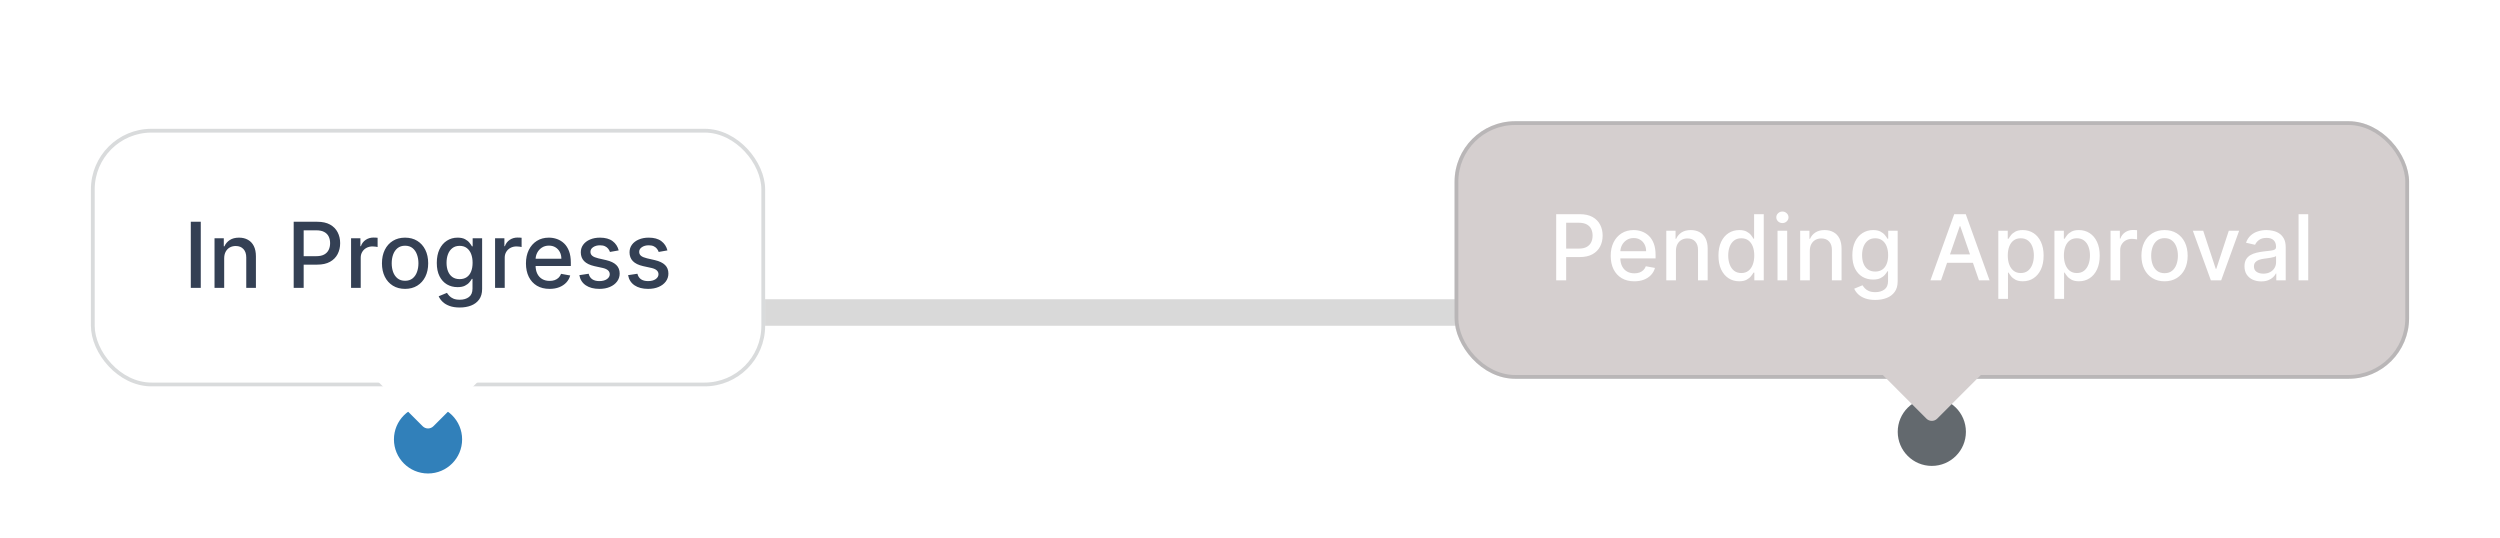 <svg width="330" height="71" viewBox="0 0 330 71" fill="none" xmlns="http://www.w3.org/2000/svg">
<line x1="57" y1="41.25" x2="258" y2="41.25" stroke="#D9D9D9" stroke-width="3.5"/>
<g filter="url(#filter0_dd_205_384)">
<rect x="12" y="1" width="89" height="34" rx="8" fill="white"/>
<path d="M26.502 13.273V22H25.185V13.273H26.502ZM29.592 18.114V22H28.317V15.454H29.541V16.52H29.621C29.772 16.173 30.008 15.895 30.329 15.685C30.653 15.474 31.06 15.369 31.552 15.369C31.998 15.369 32.389 15.463 32.724 15.651C33.059 15.835 33.319 16.111 33.504 16.477C33.688 16.844 33.781 17.297 33.781 17.837V22H32.506V17.99C32.506 17.516 32.383 17.145 32.136 16.878C31.889 16.608 31.549 16.473 31.117 16.473C30.822 16.473 30.559 16.537 30.329 16.665C30.102 16.793 29.921 16.98 29.788 17.227C29.657 17.472 29.592 17.767 29.592 18.114ZM38.767 22V13.273H41.878C42.557 13.273 43.12 13.396 43.566 13.643C44.012 13.891 44.346 14.229 44.567 14.658C44.789 15.084 44.9 15.564 44.9 16.098C44.9 16.635 44.787 17.118 44.563 17.547C44.341 17.973 44.006 18.311 43.557 18.561C43.111 18.808 42.55 18.932 41.874 18.932H39.735V17.815H41.755C42.184 17.815 42.532 17.741 42.799 17.594C43.066 17.443 43.262 17.239 43.387 16.98C43.512 16.722 43.574 16.428 43.574 16.098C43.574 15.768 43.512 15.476 43.387 15.22C43.262 14.964 43.064 14.764 42.794 14.619C42.527 14.474 42.175 14.402 41.738 14.402H40.084V22H38.767ZM46.341 22V15.454H47.572V16.494H47.641C47.76 16.142 47.97 15.865 48.271 15.663C48.575 15.459 48.919 15.357 49.303 15.357C49.382 15.357 49.476 15.359 49.584 15.365C49.695 15.371 49.781 15.378 49.844 15.386V16.605C49.793 16.591 49.702 16.575 49.571 16.558C49.44 16.538 49.31 16.528 49.179 16.528C48.878 16.528 48.609 16.592 48.374 16.72C48.141 16.845 47.956 17.02 47.82 17.244C47.683 17.466 47.615 17.719 47.615 18.003V22H46.341ZM53.469 22.132C52.855 22.132 52.32 21.991 51.863 21.71C51.405 21.429 51.05 21.035 50.797 20.53C50.544 20.024 50.418 19.433 50.418 18.757C50.418 18.078 50.544 17.484 50.797 16.976C51.05 16.467 51.405 16.072 51.863 15.791C52.32 15.51 52.855 15.369 53.469 15.369C54.083 15.369 54.618 15.51 55.076 15.791C55.533 16.072 55.888 16.467 56.141 16.976C56.394 17.484 56.52 18.078 56.52 18.757C56.52 19.433 56.394 20.024 56.141 20.53C55.888 21.035 55.533 21.429 55.076 21.71C54.618 21.991 54.083 22.132 53.469 22.132ZM53.473 21.062C53.871 21.062 54.201 20.957 54.462 20.747C54.723 20.537 54.916 20.257 55.041 19.908C55.169 19.558 55.233 19.173 55.233 18.753C55.233 18.335 55.169 17.952 55.041 17.602C54.916 17.25 54.723 16.967 54.462 16.754C54.201 16.541 53.871 16.435 53.473 16.435C53.073 16.435 52.74 16.541 52.476 16.754C52.215 16.967 52.02 17.25 51.892 17.602C51.767 17.952 51.705 18.335 51.705 18.753C51.705 19.173 51.767 19.558 51.892 19.908C52.02 20.257 52.215 20.537 52.476 20.747C52.74 20.957 53.073 21.062 53.473 21.062ZM60.687 24.591C60.167 24.591 59.719 24.523 59.344 24.386C58.972 24.25 58.668 24.07 58.432 23.845C58.197 23.621 58.021 23.375 57.904 23.108L58.999 22.656C59.076 22.781 59.178 22.913 59.306 23.053C59.437 23.195 59.613 23.315 59.834 23.415C60.059 23.514 60.347 23.564 60.7 23.564C61.182 23.564 61.582 23.446 61.897 23.21C62.212 22.977 62.37 22.605 62.37 22.094V20.807H62.289C62.212 20.946 62.102 21.101 61.957 21.271C61.815 21.442 61.619 21.59 61.369 21.715C61.119 21.84 60.793 21.902 60.393 21.902C59.876 21.902 59.41 21.781 58.995 21.54C58.583 21.296 58.256 20.936 58.015 20.462C57.776 19.984 57.657 19.398 57.657 18.702C57.657 18.006 57.775 17.409 58.011 16.912C58.249 16.415 58.576 16.034 58.991 15.77C59.406 15.503 59.876 15.369 60.401 15.369C60.807 15.369 61.136 15.438 61.386 15.574C61.636 15.707 61.83 15.864 61.969 16.043C62.111 16.222 62.221 16.379 62.298 16.516H62.391V15.454H63.64V22.145C63.64 22.707 63.509 23.169 63.248 23.53C62.986 23.891 62.633 24.158 62.187 24.331C61.744 24.504 61.244 24.591 60.687 24.591ZM60.674 20.845C61.041 20.845 61.35 20.76 61.603 20.59C61.859 20.416 62.052 20.169 62.182 19.848C62.316 19.524 62.383 19.136 62.383 18.685C62.383 18.244 62.318 17.857 62.187 17.521C62.056 17.186 61.864 16.925 61.611 16.737C61.359 16.547 61.046 16.452 60.674 16.452C60.291 16.452 59.971 16.551 59.715 16.75C59.459 16.946 59.266 17.213 59.136 17.551C59.008 17.889 58.944 18.267 58.944 18.685C58.944 19.114 59.009 19.49 59.14 19.814C59.271 20.138 59.464 20.391 59.719 20.572C59.978 20.754 60.296 20.845 60.674 20.845ZM65.349 22V15.454H66.58V16.494H66.648C66.768 16.142 66.978 15.865 67.279 15.663C67.583 15.459 67.927 15.357 68.31 15.357C68.39 15.357 68.484 15.359 68.592 15.365C68.702 15.371 68.789 15.378 68.852 15.386V16.605C68.8 16.591 68.71 16.575 68.579 16.558C68.448 16.538 68.317 16.528 68.187 16.528C67.886 16.528 67.617 16.592 67.381 16.72C67.148 16.845 66.964 17.02 66.827 17.244C66.691 17.466 66.623 17.719 66.623 18.003V22H65.349ZM72.541 22.132C71.896 22.132 71.341 21.994 70.875 21.719C70.412 21.44 70.054 21.05 69.801 20.547C69.551 20.041 69.426 19.449 69.426 18.77C69.426 18.099 69.551 17.509 69.801 16.997C70.054 16.486 70.406 16.087 70.858 15.8C71.312 15.513 71.843 15.369 72.451 15.369C72.821 15.369 73.179 15.43 73.525 15.553C73.872 15.675 74.183 15.867 74.459 16.128C74.734 16.389 74.951 16.729 75.11 17.146C75.269 17.561 75.349 18.065 75.349 18.659V19.111H70.146V18.156H74.1C74.1 17.821 74.032 17.524 73.896 17.266C73.76 17.004 73.568 16.798 73.321 16.648C73.076 16.497 72.789 16.422 72.46 16.422C72.102 16.422 71.789 16.51 71.522 16.686C71.258 16.859 71.054 17.087 70.909 17.368C70.767 17.646 70.696 17.949 70.696 18.276V19.021C70.696 19.459 70.772 19.831 70.926 20.138C71.082 20.445 71.299 20.679 71.578 20.841C71.856 21 72.181 21.079 72.554 21.079C72.795 21.079 73.015 21.046 73.214 20.977C73.413 20.906 73.585 20.801 73.73 20.662C73.875 20.523 73.985 20.351 74.062 20.146L75.268 20.364C75.171 20.719 74.998 21.03 74.748 21.297C74.501 21.561 74.19 21.767 73.815 21.915C73.443 22.06 73.018 22.132 72.541 22.132ZM81.668 17.053L80.513 17.257C80.465 17.109 80.388 16.969 80.283 16.835C80.18 16.702 80.041 16.592 79.865 16.507C79.689 16.422 79.469 16.379 79.204 16.379C78.844 16.379 78.543 16.46 78.301 16.622C78.06 16.781 77.939 16.987 77.939 17.24C77.939 17.459 78.02 17.635 78.182 17.768C78.344 17.902 78.605 18.011 78.966 18.097L80.006 18.335C80.608 18.474 81.057 18.689 81.352 18.979C81.648 19.268 81.796 19.645 81.796 20.108C81.796 20.5 81.682 20.849 81.454 21.156C81.23 21.46 80.916 21.699 80.513 21.872C80.112 22.046 79.648 22.132 79.119 22.132C78.386 22.132 77.788 21.976 77.325 21.663C76.862 21.348 76.578 20.901 76.473 20.321L77.704 20.134C77.781 20.454 77.939 20.697 78.178 20.862C78.416 21.024 78.727 21.105 79.111 21.105C79.528 21.105 79.862 21.018 80.112 20.845C80.362 20.669 80.487 20.454 80.487 20.202C80.487 19.997 80.41 19.825 80.257 19.686C80.106 19.547 79.875 19.442 79.562 19.371L78.454 19.128C77.844 18.989 77.392 18.767 77.099 18.463C76.81 18.159 76.665 17.774 76.665 17.308C76.665 16.922 76.773 16.584 76.989 16.294C77.204 16.004 77.503 15.778 77.883 15.617C78.264 15.452 78.7 15.369 79.192 15.369C79.899 15.369 80.456 15.523 80.862 15.829C81.269 16.134 81.537 16.541 81.668 17.053ZM88.101 17.053L86.946 17.257C86.898 17.109 86.821 16.969 86.716 16.835C86.614 16.702 86.475 16.592 86.299 16.507C86.123 16.422 85.902 16.379 85.638 16.379C85.277 16.379 84.976 16.46 84.735 16.622C84.493 16.781 84.373 16.987 84.373 17.24C84.373 17.459 84.454 17.635 84.615 17.768C84.777 17.902 85.039 18.011 85.4 18.097L86.439 18.335C87.041 18.474 87.49 18.689 87.786 18.979C88.081 19.268 88.229 19.645 88.229 20.108C88.229 20.5 88.115 20.849 87.888 21.156C87.664 21.46 87.35 21.699 86.946 21.872C86.546 22.046 86.081 22.132 85.553 22.132C84.82 22.132 84.222 21.976 83.759 21.663C83.296 21.348 83.012 20.901 82.907 20.321L84.138 20.134C84.215 20.454 84.373 20.697 84.611 20.862C84.85 21.024 85.161 21.105 85.544 21.105C85.962 21.105 86.296 21.018 86.546 20.845C86.796 20.669 86.921 20.454 86.921 20.202C86.921 19.997 86.844 19.825 86.691 19.686C86.54 19.547 86.309 19.442 85.996 19.371L84.888 19.128C84.277 18.989 83.826 18.767 83.533 18.463C83.243 18.159 83.098 17.774 83.098 17.308C83.098 16.922 83.206 16.584 83.422 16.294C83.638 16.004 83.936 15.778 84.317 15.617C84.698 15.452 85.134 15.369 85.625 15.369C86.333 15.369 86.89 15.523 87.296 15.829C87.702 16.134 87.971 16.541 88.101 17.053Z" fill="#344054"/>
<rect x="12.25" y="1.25" width="88.5" height="33.5" rx="7.75" stroke="#63696E" stroke-opacity="0.24" stroke-width="0.5"/>
<path d="M61 42C61 44.485 58.985 46.5 56.5 46.5C54.015 46.5 52 44.485 52 42C52 39.515 54.015 37.5 56.5 37.5C58.985 37.5 61 39.515 61 42Z" fill="#3180BA"/>
<path d="M62.571 32.485C63.462 32.485 63.908 33.562 63.278 34.192L57.207 40.264C56.817 40.654 56.183 40.654 55.793 40.264L49.722 34.192C49.092 33.562 49.538 32.485 50.429 32.485L62.571 32.485Z" fill="white"/>
</g>
<g filter="url(#filter1_dd_205_384)">
<rect x="192" width="126" height="34" rx="8" fill="#D5CFCF"/>
<path d="M205.416 21V12.273H208.527C209.206 12.273 209.768 12.396 210.214 12.643C210.66 12.891 210.994 13.229 211.216 13.658C211.437 14.084 211.548 14.564 211.548 15.098C211.548 15.635 211.436 16.118 211.211 16.547C210.99 16.973 210.654 17.311 210.206 17.561C209.76 17.808 209.199 17.932 208.522 17.932H206.383V16.815H208.403C208.832 16.815 209.18 16.741 209.447 16.594C209.714 16.443 209.91 16.239 210.035 15.98C210.16 15.722 210.223 15.428 210.223 15.098C210.223 14.768 210.16 14.476 210.035 14.22C209.91 13.964 209.713 13.764 209.443 13.619C209.176 13.474 208.824 13.402 208.386 13.402H206.733V21H205.416ZM215.728 21.132C215.083 21.132 214.528 20.994 214.062 20.719C213.599 20.44 213.241 20.05 212.988 19.547C212.738 19.041 212.613 18.449 212.613 17.77C212.613 17.099 212.738 16.509 212.988 15.997C213.241 15.486 213.593 15.087 214.045 14.8C214.5 14.513 215.031 14.369 215.639 14.369C216.008 14.369 216.366 14.43 216.713 14.553C217.059 14.675 217.37 14.867 217.646 15.128C217.922 15.389 218.139 15.729 218.298 16.146C218.457 16.561 218.537 17.065 218.537 17.659V18.111H213.333V17.156H217.288C217.288 16.821 217.22 16.524 217.083 16.266C216.947 16.004 216.755 15.798 216.508 15.648C216.264 15.497 215.977 15.422 215.647 15.422C215.289 15.422 214.977 15.51 214.71 15.686C214.446 15.859 214.241 16.087 214.096 16.368C213.954 16.646 213.883 16.949 213.883 17.276V18.021C213.883 18.459 213.96 18.831 214.113 19.138C214.27 19.445 214.487 19.679 214.765 19.841C215.044 20 215.369 20.079 215.741 20.079C215.983 20.079 216.203 20.046 216.402 19.977C216.6 19.906 216.772 19.801 216.917 19.662C217.062 19.523 217.173 19.351 217.25 19.146L218.456 19.364C218.359 19.719 218.186 20.03 217.936 20.297C217.689 20.561 217.377 20.767 217.002 20.915C216.63 21.06 216.206 21.132 215.728 21.132ZM221.224 17.114V21H219.95V14.454H221.173V15.52H221.254C221.405 15.173 221.641 14.895 221.962 14.685C222.286 14.474 222.693 14.369 223.185 14.369C223.631 14.369 224.021 14.463 224.357 14.651C224.692 14.835 224.952 15.111 225.136 15.477C225.321 15.844 225.413 16.297 225.413 16.837V21H224.139V16.99C224.139 16.516 224.016 16.145 223.768 15.878C223.521 15.608 223.182 15.473 222.75 15.473C222.455 15.473 222.192 15.537 221.962 15.665C221.734 15.793 221.554 15.98 221.42 16.227C221.29 16.472 221.224 16.767 221.224 17.114ZM229.572 21.128C229.044 21.128 228.572 20.993 228.158 20.723C227.746 20.45 227.422 20.062 227.186 19.56C226.953 19.054 226.837 18.447 226.837 17.74C226.837 17.033 226.955 16.428 227.19 15.925C227.429 15.422 227.756 15.037 228.17 14.77C228.585 14.503 229.055 14.369 229.581 14.369C229.987 14.369 230.314 14.438 230.561 14.574C230.811 14.707 231.004 14.864 231.141 15.043C231.28 15.222 231.388 15.379 231.464 15.516H231.541V12.273H232.815V21H231.571V19.982H231.464C231.388 20.121 231.277 20.28 231.132 20.459C230.99 20.638 230.794 20.794 230.544 20.928C230.294 21.061 229.97 21.128 229.572 21.128ZM229.854 20.041C230.22 20.041 230.53 19.945 230.783 19.751C231.038 19.555 231.232 19.284 231.362 18.938C231.496 18.591 231.562 18.188 231.562 17.727C231.562 17.273 231.497 16.875 231.366 16.534C231.236 16.193 231.044 15.928 230.791 15.737C230.538 15.547 230.226 15.452 229.854 15.452C229.47 15.452 229.151 15.551 228.895 15.75C228.639 15.949 228.446 16.22 228.315 16.564C228.188 16.908 228.124 17.296 228.124 17.727C228.124 18.165 228.189 18.558 228.32 18.908C228.45 19.257 228.643 19.534 228.899 19.739C229.158 19.94 229.476 20.041 229.854 20.041ZM234.634 21V14.454H235.908V21H234.634ZM235.277 13.445C235.056 13.445 234.865 13.371 234.706 13.223C234.55 13.072 234.472 12.893 234.472 12.686C234.472 12.476 234.55 12.297 234.706 12.149C234.865 11.999 235.056 11.923 235.277 11.923C235.499 11.923 235.688 11.999 235.844 12.149C236.003 12.297 236.083 12.476 236.083 12.686C236.083 12.893 236.003 13.072 235.844 13.223C235.688 13.371 235.499 13.445 235.277 13.445ZM238.896 17.114V21H237.622V14.454H238.845V15.52H238.926C239.077 15.173 239.313 14.895 239.634 14.685C239.957 14.474 240.365 14.369 240.857 14.369C241.303 14.369 241.693 14.463 242.028 14.651C242.364 14.835 242.624 15.111 242.808 15.477C242.993 15.844 243.085 16.297 243.085 16.837V21H241.811V16.99C241.811 16.516 241.688 16.145 241.44 15.878C241.193 15.608 240.854 15.473 240.422 15.473C240.126 15.473 239.864 15.537 239.634 15.665C239.406 15.793 239.226 15.98 239.092 16.227C238.962 16.472 238.896 16.767 238.896 17.114ZM247.538 23.591C247.018 23.591 246.571 23.523 246.196 23.386C245.824 23.25 245.52 23.07 245.284 22.845C245.048 22.621 244.872 22.375 244.756 22.108L245.851 21.656C245.928 21.781 246.03 21.913 246.158 22.053C246.288 22.195 246.464 22.315 246.686 22.415C246.911 22.514 247.199 22.564 247.551 22.564C248.034 22.564 248.433 22.446 248.749 22.21C249.064 21.977 249.222 21.605 249.222 21.094V19.807H249.141C249.064 19.946 248.953 20.101 248.808 20.271C248.666 20.442 248.47 20.59 248.22 20.715C247.97 20.84 247.645 20.902 247.244 20.902C246.727 20.902 246.261 20.781 245.847 20.54C245.435 20.296 245.108 19.936 244.866 19.462C244.628 18.984 244.509 18.398 244.509 17.702C244.509 17.006 244.626 16.409 244.862 15.912C245.101 15.415 245.428 15.034 245.842 14.77C246.257 14.503 246.727 14.369 247.253 14.369C247.659 14.369 247.987 14.438 248.237 14.574C248.487 14.707 248.682 14.864 248.821 15.043C248.963 15.222 249.072 15.379 249.149 15.516H249.243V14.454H250.491V21.145C250.491 21.707 250.361 22.169 250.099 22.53C249.838 22.891 249.484 23.158 249.038 23.331C248.595 23.504 248.095 23.591 247.538 23.591ZM247.526 19.845C247.892 19.845 248.202 19.76 248.455 19.59C248.71 19.416 248.903 19.169 249.034 18.848C249.168 18.524 249.234 18.136 249.234 17.685C249.234 17.244 249.169 16.857 249.038 16.521C248.908 16.186 248.716 15.925 248.463 15.737C248.21 15.547 247.898 15.452 247.526 15.452C247.142 15.452 246.822 15.551 246.567 15.75C246.311 15.946 246.118 16.213 245.987 16.551C245.859 16.889 245.795 17.267 245.795 17.685C245.795 18.114 245.861 18.49 245.991 18.814C246.122 19.138 246.315 19.391 246.571 19.572C246.83 19.754 247.148 19.845 247.526 19.845ZM256.216 21H254.818L257.958 12.273H259.48L262.62 21H261.223L258.755 13.858H258.687L256.216 21ZM256.45 17.582H260.984V18.69H256.45V17.582ZM263.778 23.454V14.454H265.023V15.516H265.129C265.203 15.379 265.31 15.222 265.449 15.043C265.588 14.864 265.781 14.707 266.028 14.574C266.276 14.438 266.602 14.369 267.009 14.369C267.537 14.369 268.009 14.503 268.423 14.77C268.838 15.037 269.163 15.422 269.399 15.925C269.638 16.428 269.757 17.033 269.757 17.74C269.757 18.447 269.639 19.054 269.403 19.56C269.168 20.062 268.844 20.45 268.432 20.723C268.02 20.993 267.55 21.128 267.021 21.128C266.624 21.128 266.298 21.061 266.045 20.928C265.795 20.794 265.599 20.638 265.457 20.459C265.315 20.28 265.206 20.121 265.129 19.982H265.053V23.454H263.778ZM265.027 17.727C265.027 18.188 265.094 18.591 265.227 18.938C265.361 19.284 265.554 19.555 265.807 19.751C266.06 19.945 266.369 20.041 266.736 20.041C267.116 20.041 267.435 19.94 267.69 19.739C267.946 19.534 268.139 19.257 268.27 18.908C268.403 18.558 268.47 18.165 268.47 17.727C268.47 17.296 268.405 16.908 268.274 16.564C268.146 16.22 267.953 15.949 267.695 15.75C267.439 15.551 267.119 15.452 266.736 15.452C266.366 15.452 266.054 15.547 265.798 15.737C265.545 15.928 265.354 16.193 265.223 16.534C265.092 16.875 265.027 17.273 265.027 17.727ZM271.185 23.454V14.454H272.429V15.516H272.536C272.609 15.379 272.716 15.222 272.855 15.043C272.994 14.864 273.188 14.707 273.435 14.574C273.682 14.438 274.009 14.369 274.415 14.369C274.943 14.369 275.415 14.503 275.83 14.77C276.244 15.037 276.57 15.422 276.805 15.925C277.044 16.428 277.163 17.033 277.163 17.74C277.163 18.447 277.045 19.054 276.81 19.56C276.574 20.062 276.25 20.45 275.838 20.723C275.426 20.993 274.956 21.128 274.428 21.128C274.03 21.128 273.705 21.061 273.452 20.928C273.202 20.794 273.006 20.638 272.864 20.459C272.722 20.28 272.612 20.121 272.536 19.982H272.459V23.454H271.185ZM272.433 17.727C272.433 18.188 272.5 18.591 272.634 18.938C272.767 19.284 272.96 19.555 273.213 19.751C273.466 19.945 273.776 20.041 274.142 20.041C274.523 20.041 274.841 19.94 275.097 19.739C275.352 19.534 275.545 19.257 275.676 18.908C275.81 18.558 275.876 18.165 275.876 17.727C275.876 17.296 275.811 16.908 275.68 16.564C275.553 16.22 275.359 15.949 275.101 15.75C274.845 15.551 274.526 15.452 274.142 15.452C273.773 15.452 273.46 15.547 273.205 15.737C272.952 15.928 272.76 16.193 272.629 16.534C272.499 16.875 272.433 17.273 272.433 17.727ZM278.591 21V14.454H279.822V15.494H279.891C280.01 15.142 280.22 14.865 280.521 14.663C280.825 14.459 281.169 14.357 281.553 14.357C281.632 14.357 281.726 14.359 281.834 14.365C281.945 14.371 282.031 14.378 282.094 14.386V15.605C282.043 15.591 281.952 15.575 281.821 15.558C281.69 15.538 281.56 15.528 281.429 15.528C281.128 15.528 280.859 15.592 280.624 15.72C280.391 15.845 280.206 16.02 280.07 16.244C279.933 16.466 279.865 16.719 279.865 17.003V21H278.591ZM285.719 21.132C285.105 21.132 284.57 20.991 284.113 20.71C283.655 20.429 283.3 20.035 283.047 19.53C282.794 19.024 282.668 18.433 282.668 17.757C282.668 17.078 282.794 16.484 283.047 15.976C283.3 15.467 283.655 15.072 284.113 14.791C284.57 14.51 285.105 14.369 285.719 14.369C286.333 14.369 286.868 14.51 287.326 14.791C287.783 15.072 288.138 15.467 288.391 15.976C288.644 16.484 288.77 17.078 288.77 17.757C288.77 18.433 288.644 19.024 288.391 19.53C288.138 20.035 287.783 20.429 287.326 20.71C286.868 20.991 286.333 21.132 285.719 21.132ZM285.723 20.062C286.121 20.062 286.451 19.957 286.712 19.747C286.973 19.537 287.167 19.257 287.292 18.908C287.419 18.558 287.483 18.173 287.483 17.753C287.483 17.335 287.419 16.952 287.292 16.602C287.167 16.25 286.973 15.967 286.712 15.754C286.451 15.541 286.121 15.435 285.723 15.435C285.323 15.435 284.99 15.541 284.726 15.754C284.465 15.967 284.27 16.25 284.142 16.602C284.017 16.952 283.955 17.335 283.955 17.753C283.955 18.173 284.017 18.558 284.142 18.908C284.27 19.257 284.465 19.537 284.726 19.747C284.99 19.957 285.323 20.062 285.723 20.062ZM295.569 14.454L293.196 21H291.832L289.454 14.454H290.822L292.48 19.491H292.548L294.201 14.454H295.569ZM298.484 21.145C298.069 21.145 297.694 21.068 297.359 20.915C297.024 20.759 296.758 20.533 296.562 20.237C296.369 19.942 296.272 19.579 296.272 19.151C296.272 18.781 296.343 18.477 296.485 18.239C296.627 18 296.819 17.811 297.061 17.672C297.302 17.533 297.572 17.428 297.87 17.357C298.169 17.285 298.473 17.232 298.782 17.195C299.174 17.149 299.493 17.112 299.737 17.084C299.981 17.053 300.159 17.003 300.27 16.935C300.38 16.866 300.436 16.756 300.436 16.602V16.572C300.436 16.2 300.331 15.912 300.12 15.707C299.913 15.503 299.603 15.401 299.191 15.401C298.762 15.401 298.424 15.496 298.177 15.686C297.933 15.874 297.764 16.082 297.67 16.312L296.473 16.04C296.615 15.642 296.822 15.321 297.095 15.077C297.37 14.829 297.687 14.651 298.045 14.54C298.403 14.426 298.779 14.369 299.174 14.369C299.436 14.369 299.713 14.401 300.005 14.463C300.301 14.523 300.576 14.633 300.832 14.796C301.091 14.957 301.302 15.189 301.467 15.49C301.632 15.788 301.714 16.176 301.714 16.653V21H300.47V20.105H300.419C300.336 20.27 300.213 20.432 300.048 20.591C299.883 20.75 299.672 20.882 299.413 20.987C299.154 21.092 298.845 21.145 298.484 21.145ZM298.761 20.122C299.113 20.122 299.414 20.053 299.664 19.913C299.917 19.774 300.109 19.592 300.24 19.368C300.373 19.141 300.44 18.898 300.44 18.639V17.796C300.395 17.841 300.306 17.884 300.176 17.923C300.048 17.96 299.902 17.993 299.737 18.021C299.572 18.047 299.412 18.071 299.255 18.094C299.099 18.114 298.968 18.131 298.863 18.145C298.616 18.176 298.39 18.229 298.186 18.303C297.984 18.376 297.822 18.483 297.7 18.622C297.581 18.759 297.521 18.94 297.521 19.168C297.521 19.483 297.637 19.722 297.87 19.884C298.103 20.043 298.4 20.122 298.761 20.122ZM304.685 12.273V21H303.411V12.273H304.685Z" fill="white"/>
<rect x="192.25" y="0.25" width="125.5" height="33.5" rx="7.75" stroke="#63696E" stroke-opacity="0.24" stroke-width="0.5"/>
<path d="M259.5 41C259.5 43.485 257.485 45.5 255 45.5C252.515 45.5 250.5 43.485 250.5 41C250.5 38.515 252.515 36.5 255 36.5C257.485 36.5 259.5 38.515 259.5 41Z" fill="#63696E"/>
<path d="M261.071 31.485C261.962 31.485 262.408 32.562 261.778 33.192L255.707 39.264C255.317 39.654 254.683 39.654 254.293 39.264L248.222 33.192C247.592 32.562 248.038 31.485 248.929 31.485L261.071 31.485Z" fill="#D5CFCF"/>
</g>
<defs>
<filter id="filter0_dd_205_384" x="0" y="1" width="113" height="69.5" filterUnits="userSpaceOnUse" color-interpolation-filters="sRGB">
<feFlood flood-opacity="0" result="BackgroundImageFix"/>
<feColorMatrix in="SourceAlpha" type="matrix" values="0 0 0 0 0 0 0 0 0 0 0 0 0 0 0 0 0 0 127 0" result="hardAlpha"/>
<feMorphology radius="2" operator="erode" in="SourceAlpha" result="effect1_dropShadow_205_384"/>
<feOffset dy="4"/>
<feGaussianBlur stdDeviation="3"/>
<feColorMatrix type="matrix" values="0 0 0 0 0.063 0 0 0 0 0.094 0 0 0 0 0.157 0 0 0 0.03 0"/>
<feBlend mode="normal" in2="BackgroundImageFix" result="effect1_dropShadow_205_384"/>
<feColorMatrix in="SourceAlpha" type="matrix" values="0 0 0 0 0 0 0 0 0 0 0 0 0 0 0 0 0 0 127 0" result="hardAlpha"/>
<feMorphology radius="4" operator="erode" in="SourceAlpha" result="effect2_dropShadow_205_384"/>
<feOffset dy="12"/>
<feGaussianBlur stdDeviation="8"/>
<feColorMatrix type="matrix" values="0 0 0 0 0.063 0 0 0 0 0.094 0 0 0 0 0.157 0 0 0 0.08 0"/>
<feBlend mode="normal" in2="effect1_dropShadow_205_384" result="effect2_dropShadow_205_384"/>
<feBlend mode="normal" in="SourceGraphic" in2="effect2_dropShadow_205_384" result="shape"/>
</filter>
<filter id="filter1_dd_205_384" x="180" y="0" width="150" height="69.5" filterUnits="userSpaceOnUse" color-interpolation-filters="sRGB">
<feFlood flood-opacity="0" result="BackgroundImageFix"/>
<feColorMatrix in="SourceAlpha" type="matrix" values="0 0 0 0 0 0 0 0 0 0 0 0 0 0 0 0 0 0 127 0" result="hardAlpha"/>
<feMorphology radius="2" operator="erode" in="SourceAlpha" result="effect1_dropShadow_205_384"/>
<feOffset dy="4"/>
<feGaussianBlur stdDeviation="3"/>
<feColorMatrix type="matrix" values="0 0 0 0 0.063 0 0 0 0 0.094 0 0 0 0 0.157 0 0 0 0.03 0"/>
<feBlend mode="normal" in2="BackgroundImageFix" result="effect1_dropShadow_205_384"/>
<feColorMatrix in="SourceAlpha" type="matrix" values="0 0 0 0 0 0 0 0 0 0 0 0 0 0 0 0 0 0 127 0" result="hardAlpha"/>
<feMorphology radius="4" operator="erode" in="SourceAlpha" result="effect2_dropShadow_205_384"/>
<feOffset dy="12"/>
<feGaussianBlur stdDeviation="8"/>
<feColorMatrix type="matrix" values="0 0 0 0 0.063 0 0 0 0 0.094 0 0 0 0 0.157 0 0 0 0.08 0"/>
<feBlend mode="normal" in2="effect1_dropShadow_205_384" result="effect2_dropShadow_205_384"/>
<feBlend mode="normal" in="SourceGraphic" in2="effect2_dropShadow_205_384" result="shape"/>
</filter>
</defs>
</svg>
